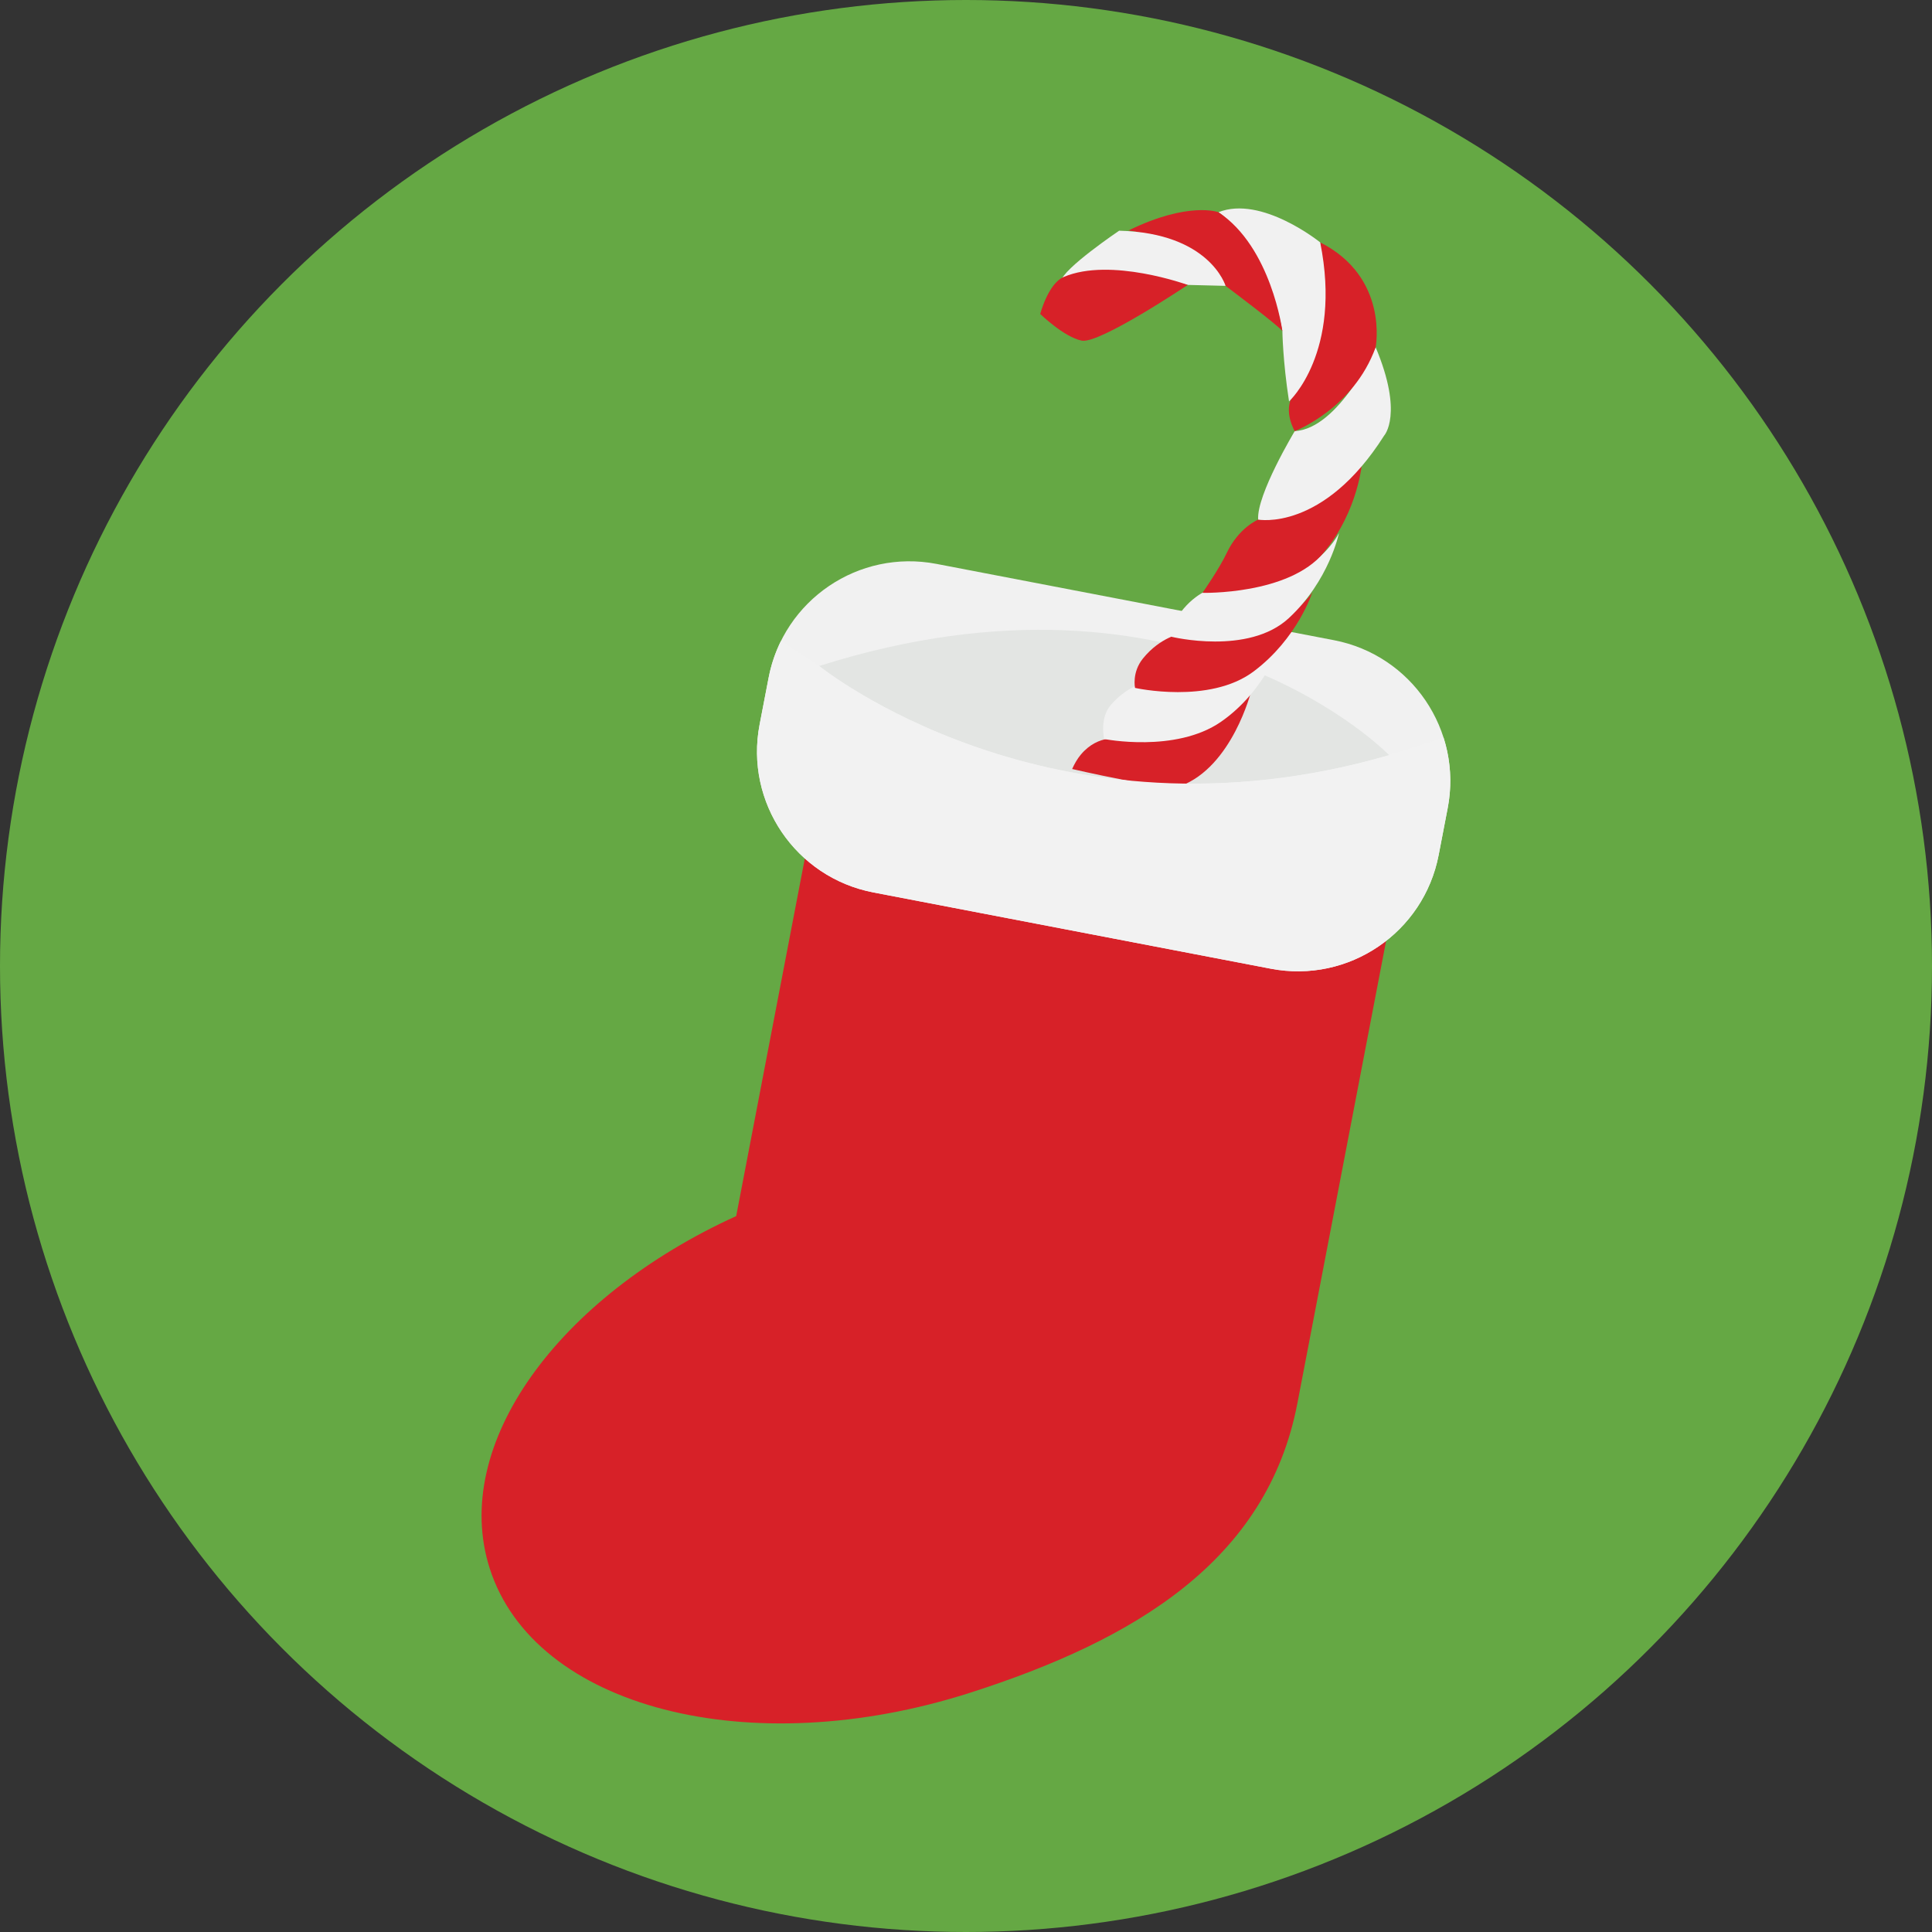 <?xml version="1.0" encoding="iso-8859-1"?>
<!-- Generator: Adobe Illustrator 19.0.0, SVG Export Plug-In . SVG Version: 6.00 Build 0)  -->
<svg version="1.1" id="Layer_1" xmlns="http://www.w3.org/2000/svg" xmlns:xlink="http://www.w3.org/1999/xlink" x="0px" y="0px"
	 viewBox="0 0 473.66 473.66" style="enable-background:new 0 0 473.66 473.66;" xml:space="preserve">
<rect x="0" y="0" width="473.66" height="473.66" fill="#333333" stroke="none"/>
<circle style="fill:#65A844;" cx="236.83" cy="236.83" r="236.83"/>
<path style="fill:#D72128;" d="M346.176,197.577c1.126-5.83-2.696-11.462-8.53-12.584L217.572,161.95
	c-5.83-1.122-11.458,2.7-12.584,8.526L180.49,298.141c-43.757,19.917-70.117,56.127-60.424,86.392
	c10.935,34.161,63.666,47.799,117.767,30.47c40.331-12.92,72.828-32.355,80.24-70.958L346.176,197.577z"/>
<path style="fill:#F1F1F1;" d="M352.713,209.603c-3.661,19.064-22.078,31.555-41.143,27.893l-97.45-18.702
	c-19.057-3.661-31.555-22.078-27.893-41.147l2.214-11.503c3.661-19.068,22.078-31.555,41.143-27.897l97.442,18.705
	c19.064,3.661,31.555,22.078,27.901,41.147L352.713,209.603z"/>
<path style="fill:#E3E5E3;" d="M200.83,163.285c0,0,56.789,45.952,139.737,21.854C340.567,185.135,291.705,134.426,200.83,163.285z"
	/>
<path style="fill:#D72128;" d="M306.742,169.466c0,0-9.809,14.902-31.887,11.709c0,0-5.478-1.417-9.884,3.841
	c-0.856,1.021-1.563,2.274-2.117,3.519c0,0,23.234,5.411,26.6,4.155C302.12,187.951,306.742,169.466,306.742,169.466z"/>
<path style="fill:#F1F1F1;" d="M314.311,156.965c0,0-9.087,14.928-32.276,10.03c0,0-5.149,0.61-9.656,5.778
	c-2.891,3.306-1.672,8.407-1.672,8.407s17.501,3.478,28.623-4.211C310.452,169.272,314.311,156.965,314.311,156.965z"/>
<path style="fill:#D72128;" d="M321.73,145.219c0,0-8.728,14.139-32.078,10.086c0,0-5.12,0.804-9.435,6.129
	c-2.767,3.41-1.945,7.217-1.945,7.217s18.193,4.087,29.034-4.005C318.137,156.554,321.73,145.219,321.73,145.219z"/>
<path style="fill:#F1F1F1;" d="M328.267,130.702c0,0-7.18,14.988-30.837,13.429c0,0-5.004,1.335-8.736,7.09
	c-2.39,3.683-1.47,4.895-1.47,4.895s18.829,4.622,28.75-4.57C325.893,142.351,328.267,130.702,328.267,130.702z"/>
<path style="fill:#D72128;" d="M333.951,113.16c0,0-9.671,14.326-25.489,14.225c0,0-4.783,1.989-7.715,8.193
	c-1.877,3.975-5.946,9.768-5.946,9.768s21.151,0.546,29.756-9.891S333.951,113.16,333.951,113.16z"/>
<path style="fill:#F1F1F1;" d="M337.257,85.124c0,0-8.896,19.973-19.831,20.575c0,0-9.409,15.635-8.967,21.686
	c0,0,15.893,3.048,30.889-20.594C339.348,106.791,344.168,101.556,337.257,85.124z"/>
<path style="fill:#D72128;" d="M317.43,105.699c0,0,14.431-5.535,19.831-20.575c0,0,3.317-17.112-13.593-25.698
	c0,0,2.82,22.497-6.675,37.459C314.494,100.826,317.43,105.699,317.43,105.699z"/>
<path style="fill:#F1F1F1;" d="M316.028,98.411c0,0,13.081-11.922,7.64-38.985c0,0-14.36-11.615-24.943-7.401
	c0,0,11.409,7.359,15.673,29.15C314.397,81.179,314.479,88.381,316.028,98.411z"/>
<path style="fill:#D72128;" d="M276.672,56.505c0,0,19.479,2.558,23.787,13.578c0,0,13.111,9.816,13.937,11.095
	c0,0-2.681-20.53-15.673-29.15C298.725,52.029,291.421,49.28,276.672,56.505z"/>
<path style="fill:#F1F1F1;" d="M260.102,68.976c0,0,9.611-4.454,31.091,0.875l9.27,0.232c0,0-3.826-12.976-26.084-13.522
	C274.38,56.561,260.562,65.876,260.102,68.976z"/>
<path style="fill:#D72128;" d="M255.031,76.979c0,0,5.823,5.662,10.168,6.533c4.345,0.868,25.994-13.657,25.994-13.657
	s-18.926-6.87-30.414-1.948C256.954,69.541,255.031,76.979,255.031,76.979z"/>
<path style="fill:#F2F2F2;" d="M191.466,157.144c-1.38,2.782-2.412,5.8-3.025,9.001l-2.214,11.503
	c-3.661,19.068,8.837,37.485,27.893,41.147l97.45,18.702c19.064,3.661,37.482-8.829,41.143-27.893l2.214-11.503
	c1.141-5.957,0.703-11.854-1.013-17.254l-13.343,4.289c-82.951,24.098-139.737-21.854-139.737-21.854L191.466,157.144z"/>
<g>
</g>
<g>
</g>
<g>
</g>
<g>
</g>
<g>
</g>
<g>
</g>
<g>
</g>
<g>
</g>
<g>
</g>
<g>
</g>
<g>
</g>
<g>
</g>
<g>
</g>
<g>
</g>
<g>
</g>
</svg>
